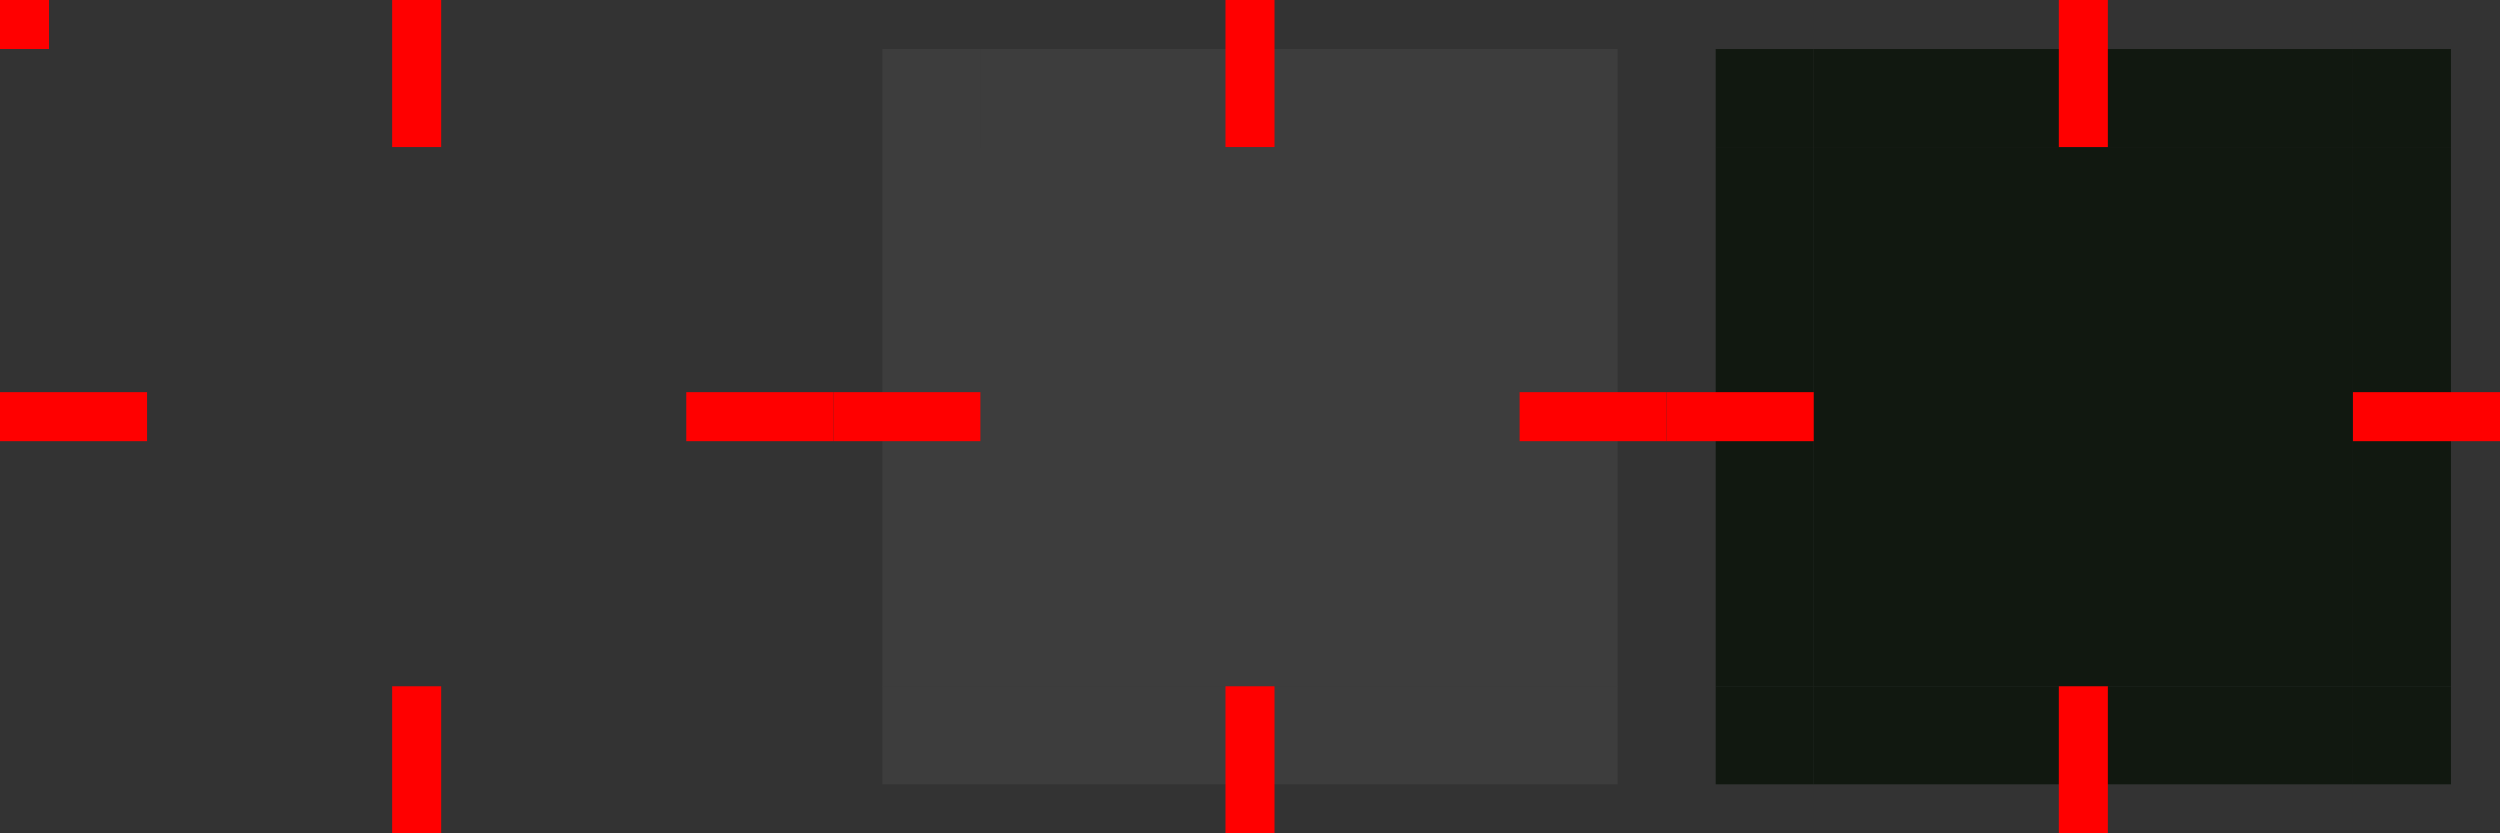 <svg xmlns="http://www.w3.org/2000/svg" width="102" height="34" version="1.1">
<rect width="100%" height="100%" fill="#333333" stroke="none"/>
<defs>
  <style id="current-color-scheme" type="text/css">
   .ColorScheme-Background {color:#000000; } .ColorScheme-ButtonBackground { color:#000000; } .ColorScheme-Highlight { color:#111810; } .ColorScheme-Text { color:#ffffff; } .ColorScheme-NegativeText { color:#f44336; } .ColorScheme-PositiveText { color:#4caf50; } .ColorScheme-NeutralText { color:#ff9800; }
  </style>
 </defs>
 <path id="hover-center" style="opacity:0.05;fill:currentColor" class="ColorScheme-Text" d="M 62,6 V 28 H 40 V 6 Z"/>
 <g id="hover-left" transform="translate(34)">
  <path style="opacity:0.001" d="M 0,6 H 6 V 28 H 0 Z"/>
  <path style="opacity:0.05;fill:currentColor" class="ColorScheme-Text" d="M 2,6 H 6 V 28 H 2 Z"/>
 </g>
 <g id="hover-topleft" transform="translate(34)">
  <path style="opacity:0.001" d="M 0,0 H 6 V 6 H 0 Z"/>
  <path style="opacity:0.05;fill:currentColor" class="ColorScheme-Text" d="M 6,2 V 6 H 2 V 2 Z"/>
 </g>
 <g id="hover-right" transform="translate(34)">
  <path style="opacity:0.001" d="m 28,6 h 6 v 22 h -6 z"/>
  <path style="opacity:0.05;fill:currentColor" class="ColorScheme-Text" d="m 28,6 h 4 v 22 h -4 z"/>
 </g>
 <g id="hover-top" transform="translate(34)">
  <path style="opacity:0.001" d="M 28,0 V 6 H 6 V 0 Z"/>
  <path style="opacity:0.05;fill:currentColor" class="ColorScheme-Text" d="M 28,2 V 6 H 6 V 2 Z"/>
 </g>
 <g id="hover-bottom" transform="translate(34)">
  <path style="opacity:0.001" d="m 28,28 v 6 H 6 v -6 z"/>
  <path style="opacity:0.05;fill:currentColor" class="ColorScheme-Text" d="m 28,28 v 4 H 6 v -4 z"/>
 </g>
 <g id="hover-bottomright" transform="translate(34)">
  <path style="opacity:0.001" d="m 28,28 h 6 v 6 h -6 z"/>
  <path style="opacity:0.05;fill:currentColor" class="ColorScheme-Text" d="m 28,32 v -4 h 4 v 4 z"/>
 </g>
 <g id="hover-topright" transform="translate(34)">
  <path style="opacity:0.001" d="m 28,0 h 6 v 6 h -6 z"/>
  <path style="opacity:0.05;fill:currentColor" class="ColorScheme-Text" d="m 28,2 v 4 h 4 V 2 Z"/>
 </g>
 <g id="hover-bottomleft" transform="translate(34)">
  <path style="opacity:0.001" d="m 0,28 h 6 v 6 H 0 Z"/>
  <path style="opacity:0.05;fill:currentColor" class="ColorScheme-Text" d="M 6,32 V 28 H 2 v 4 z"/>
 </g>
 <path id="normal-center" fill="transparent" d="M 28,6 V 28 H 6 V 6 Z"/>
 <g id="normal-left">
  <path style="opacity:0.001" d="M 0,6 H 6 V 28 H 0 Z"/>
  <path fill="transparent" d="M 2,6 H 6 V 28 H 2 Z"/>
 </g>
 <g id="normal-topleft">
  <path style="opacity:0.001" d="M 0,0 H 6 V 6 H 0 Z"/>
  <path fill="transparent" d="M 2 2 L 2 6 C 2 6 2.016 6.001 2.045 6 L 6 6 L 6 2 L 5.955 2 L 2 2 z"/>
 </g>
 <g id="normal-right">
  <path style="opacity:0.001" d="m 28,6 h 6 v 22 h -6 z"/>
  <path fill="transparent" d="m 28,6 h 4 v 22 h -4 z"/>
 </g>
 <g id="normal-top">
  <path style="opacity:0.001" d="M 28,0 V 6 H 6 V 0 Z"/>
  <path fill="transparent" d="M 28,2 V 6 H 6 V 2 Z"/>
 </g>
 <g id="normal-bottom">
  <path style="opacity:0.001" d="m 28,28 v 6 H 6 v -6 z"/>
  <path fill="transparent" d="m 28,28 v 4 H 6 v -4 z"/>
 </g>
 <g id="normal-bottomright">
  <path style="opacity:0.001" d="m 28,28 h 6 v 6 h -6 z"/>
  <path fill="transparent" d="M 28 28 L 28 32 L 28.045 32 L 32 32 L 32 28 L 31.955 28 L 28 28 z"/>
 </g>
 <g id="normal-topright">
  <path style="opacity:0.001" d="m 28,0 h 6 v 6 h -6 z"/>
  <path fill="transparent" d="M 28 2 C 28 2 27.999 2.016 28 2.045 L 28 6 L 32 6 L 32 2 L 28.045 2 L 28 2 z"/>
 </g>
 <g id="normal-bottomleft">
  <path style="opacity:0.001" d="m 0,28 h 6 v 6 H 0 Z"/>
  <path fill="transparent" d="M 2 28 L 2 32 L 5.955 32 L 6 32 L 6 28 L 2.045 28 C 2.016 27.999 2 28 2 28 z"/>
 </g>
 <path id="pressed-center" style="fill:currentColor" class="ColorScheme-Highlight" d="M 96,6 V 28 H 74 V 6 Z"/>
 <g id="pressed-left" transform="translate(68)">
  <path style="opacity:0.001" d="M 0,6 H 6 V 28 H 0 Z"/>
  <path style="fill:currentColor" class="ColorScheme-Highlight" transform="translate(-68)" d="M 70 6 L 70 28 L 71 28 L 74 28 L 74 6 L 71 6 L 70 6 z"/>
 </g>
 <g id="pressed-topleft" transform="translate(68)">
  <path style="opacity:0.001" d="M 0,0 H 6 V 6 H 0 Z"/>
  <path style="fill:currentColor" class="ColorScheme-Highlight" transform="translate(-68)" d="M 70 2 L 70 6 L 71 6 L 74 6 L 74 3 L 74 2 L 70 2 z"/>
 </g>
 <g id="pressed-right" transform="translate(68)">
  <path style="opacity:0.001" d="m 28,6 h 6 v 22 h -6 z"/>
  <path style="fill:currentColor" class="ColorScheme-Highlight" transform="translate(-68)" d="M 96 6 L 96 28 L 99 28 L 100 28 L 100 6 L 99 6 L 96 6 z"/>
 </g>
 <g id="pressed-top" transform="translate(68)">
  <path style="opacity:0.001" d="M 28,0 V 6 H 6 V 0 Z"/>
  <path style="fill:currentColor" class="ColorScheme-Highlight" transform="translate(-68)" d="M 74 2 L 74 3 L 74 6 L 96 6 L 96 3 L 96 2 L 74 2 z"/>
 </g>
 <g id="pressed-bottom" transform="translate(68)">
  <path style="opacity:0.001" d="m 28,28 v 6 H 6 v -6 z"/>
  <path style="fill:currentColor" class="ColorScheme-Highlight" transform="translate(-68)" d="M 74 28 L 74 31 L 74 32 L 96 32 L 96 31 L 96 28 L 74 28 z"/>
 </g>
 <g id="pressed-bottomright" transform="translate(68)">
  <path style="opacity:0.001" d="m 28,28 h 6 v 6 h -6 z"/>
  <path style="fill:currentColor" class="ColorScheme-Highlight" transform="translate(-68)" d="M 96 28 L 96 31 L 96 32 L 100 32 L 100 28 L 99 28 L 96 28 z"/>
 </g>
 <g id="pressed-topright" transform="translate(68)">
  <path style="opacity:0.001" d="m 28,0 h 6 v 6 h -6 z"/>
  <path style="fill:currentColor" class="ColorScheme-Highlight" transform="translate(-68)" d="M 96 2 L 96 3 L 96 6 L 99 6 L 100 6 L 100 2 L 96 2 z"/>
 </g>
 <g id="pressed-bottomleft" transform="translate(68)">
  <path style="opacity:0.001" d="m 0,28 h 6 v 6 H 0 Z"/>
  <path style="fill:currentColor" class="ColorScheme-Highlight" transform="translate(-68)" d="M 70 28 L 70 32 L 74 32 L 74 31 L 74 28 L 71 28 L 70 28 z"/>
 </g>
 <path id="normal-hint-top-margin" style="fill:#ff0000" d="m 16,0 h 2 v 6 h -2 z"/>
 <path id="normal-hint-bottom-margin" style="fill:#ff0000" d="m 16,28 h 2 v 6 h -2 z"/>
 <path id="normal-hint-left-margin" style="fill:#ff0000" d="m 0,16 h 6 v 2 H 0 Z"/>
 <path id="normal-hint-right-margin" style="fill:#ff0000" d="m 28,16 h 6 v 2 h -6 z"/>
 <path id="hover-hint-top-margin" style="fill:#ff0000" d="m 50,0 h 2 v 6 h -2 z"/>
 <path id="hover-hint-bottom-margin" style="fill:#ff0000" d="m 50,28 h 2 v 6 h -2 z"/>
 <path id="hover-hint-left-margin" style="fill:#ff0000" d="m 34,16 h 6 v 2 h -6 z"/>
 <path id="hover-hint-right-margin" style="fill:#ff0000" d="m 62,16 h 6 v 2 h -6 z"/>
 <path id="pressed-hint-top-margin" style="fill:#ff0000" d="m 84,0 h 2 v 6 h -2 z"/>
 <path id="pressed-hint-bottom-margin" style="fill:#ff0000" d="m 84,28 h 2 v 6 h -2 z"/>
 <path id="pressed-hint-left-margin" style="fill:#ff0000" d="m 68,16 h 6 v 2 h -6 z"/>
 <path id="pressed-hint-right-margin" style="fill:#ff0000" d="m 96,16 h 6 v 2 h -6 z"/>
 <rect id="hint-stretch-borders" style="fill:#ff0000" width="2" height="2" x="0" y="0"/>
</svg>
